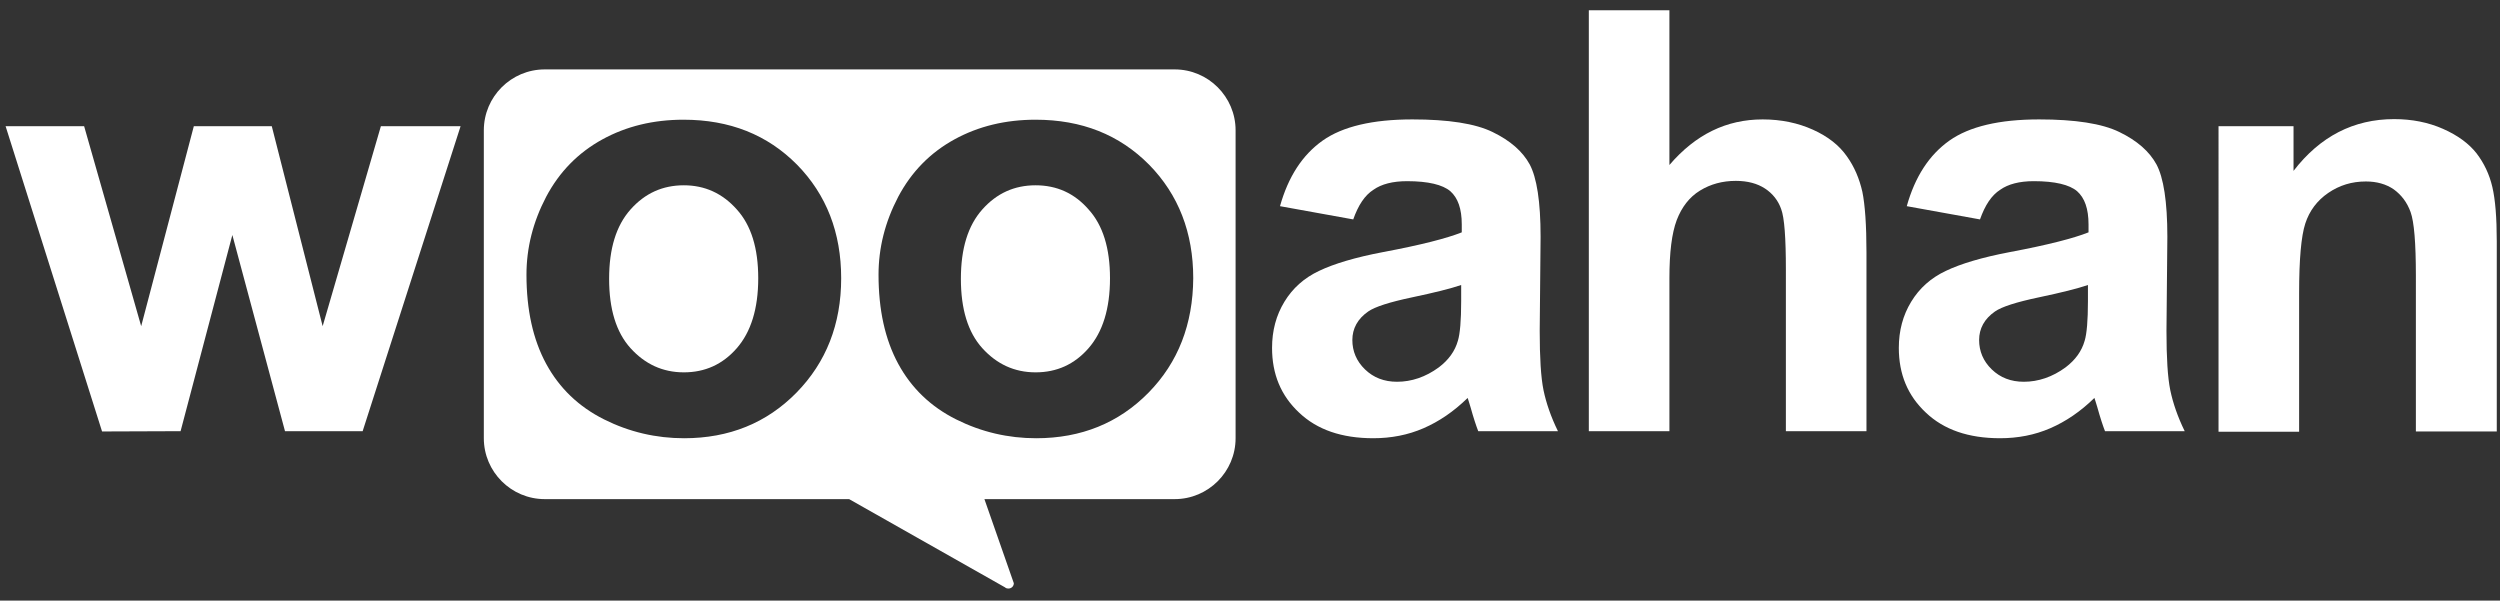 <?xml version="1.0" encoding="utf-8"?>
<!-- Generator: Adobe Illustrator 22.1.0, SVG Export Plug-In . SVG Version: 6.00 Build 0)  -->
<svg version="1.1" id="레이어_1" xmlns="http://www.w3.org/2000/svg" xmlns:xlink="http://www.w3.org/1999/xlink" x="0px"
	 y="0px" viewBox="0 0 850 204.2" style="enable-background:new 0 0 850 204.2;" xml:space="preserve">
<rect x="0" y="0" width="850" height="204.2" fill="#333333" stroke="none"/>
<style type="text/css">
	.st0{fill:#FFFFFF;}
</style>
<path class="st0" d="M34.7,146.7L1.9,42.9h26.7l19.4,68l17.9-68h26.5l17.3,68l19.8-68h27.1l-33.3,103.7H96.9L79,79.9l-17.6,66.7
	L34.7,146.7L34.7,146.7z"/>
<g>
	<path class="st0" d="M232.5,63c-7.2,0-13.2,2.7-18.1,8.2s-7.3,13.3-7.3,23.6s2.4,18.2,7.3,23.6s10.9,8.2,18.1,8.2s13.2-2.7,18-8.2
		s7.3-13.4,7.3-23.8c0-10.2-2.4-18-7.3-23.4C245.6,65.7,239.6,63,232.5,63z"/>
	<path class="st0" d="M352.1,63c-7.2,0-13.2,2.7-18.1,8.2s-7.3,13.3-7.3,23.6s2.4,18.2,7.3,23.6s10.9,8.2,18.1,8.2s13.2-2.7,18-8.2
		s7.3-13.4,7.3-23.8c0-10.2-2.4-18-7.3-23.4C365.3,65.7,359.3,63,352.1,63z"/>
	<path class="st0" d="M399.4,23.6H185.2c-11.4,0-20.7,9.3-20.7,20.7V149c0,11.4,9.3,20.7,20.7,20.7h103.5l53,30
		c0.3,0.3,0.7,0.4,1.2,0.4c1,0,1.8-0.8,1.8-1.8l-10-28.6h34.7h30c11.4,0,20.7-9.3,20.7-20.7V44.3C420.1,32.9,410.8,23.6,399.4,23.6z
		 M270.8,133.5c-10.1,10.3-22.9,15.5-38.2,15.5c-9.5,0-18.6-2.1-27.2-6.4c-8.6-4.3-15.2-10.6-19.7-18.9s-6.7-18.4-6.7-30.3
		c0-9.1,2.2-17.9,6.7-26.5c4.5-8.5,10.9-15,19.1-19.5c8.2-4.5,17.4-6.7,27.6-6.7c15.7,0,28.5,5.1,38.6,15.3c10,10.2,15,23.1,15,38.6
		C286,110.2,280.9,123.2,270.8,133.5z M390.5,133.5c-10.1,10.3-22.9,15.5-38.2,15.5c-9.5,0-18.6-2.1-27.2-6.4
		c-8.6-4.3-15.2-10.6-19.7-18.9s-6.7-18.4-6.7-30.3c0-9.1,2.2-17.9,6.7-26.5c4.5-8.5,10.9-15,19.1-19.5s17.4-6.7,27.6-6.7
		c15.7,0,28.5,5.1,38.6,15.3c10,10.2,15,23.1,15,38.6C405.6,110.2,400.6,123.2,390.5,133.5z"/>
</g>
<path class="st0" d="M460.1,74.6l-24.9-4.5c2.8-10,7.6-17.4,14.5-22.3c6.8-4.8,17-7.2,30.5-7.2c12.2,0,21.4,1.4,27.3,4.3
	c6,2.9,10.2,6.6,12.6,11c2.4,4.5,3.7,12.6,3.7,24.6l-0.3,32c0,9.1,0.4,15.8,1.3,20.2c0.9,4.3,2.5,9,4.9,13.9h-27.1
	c-0.7-1.8-1.6-4.5-2.6-8.1c-0.5-1.6-0.8-2.7-1-3.2c-4.7,4.6-9.7,8-15,10.3s-11,3.4-17.1,3.4c-10.7,0-19.1-2.9-25.2-8.7
	c-6.2-5.8-9.2-13.1-9.2-22c0-5.9,1.4-11.1,4.2-15.7c2.8-4.6,6.7-8.1,11.8-10.5c5-2.4,12.3-4.6,21.8-6.4C483.1,83.3,492,81,497,79
	v-2.7c0-5.3-1.3-9-3.9-11.3c-2.6-2.2-7.5-3.4-14.7-3.4c-4.9,0-8.7,1-11.4,2.9C464,66.4,461.8,69.8,460.1,74.6z M496.8,96.9
	c-3.5,1.2-9.1,2.6-16.7,4.2c-7.6,1.6-12.6,3.2-14.9,4.8c-3.6,2.5-5.4,5.8-5.4,9.7c0,3.8,1.4,7.2,4.3,10c2.9,2.8,6.5,4.2,10.9,4.2
	c4.9,0,9.7-1.6,14.2-4.9c3.3-2.5,5.5-5.5,6.5-9.1c0.7-2.3,1.1-6.8,1.1-13.4L496.8,96.9L496.8,96.9z"/>
<path class="st0" d="M567.6,3.5v52.6c8.9-10.4,19.4-15.5,31.7-15.5c6.3,0,12,1.2,17.1,3.5s8.9,5.3,11.5,9c2.6,3.6,4.3,7.7,5.3,12.1
	c0.9,4.4,1.4,11.3,1.4,20.6v60.8h-27.4V91.8c0-10.9-0.5-17.8-1.6-20.7c-1-2.9-2.9-5.3-5.5-7c-2.6-1.7-5.9-2.6-9.9-2.6
	c-4.6,0-8.6,1.1-12.2,3.3c-3.6,2.2-6.2,5.6-7.9,10c-1.7,4.5-2.5,11.1-2.5,19.8v52h-27.4V3.5H567.6z"/>
<path class="st0" d="M673.2,74.6l-24.9-4.5c2.8-10,7.6-17.4,14.5-22.3c6.8-4.8,17-7.2,30.5-7.2c12.2,0,21.4,1.4,27.3,4.3
	c6,2.9,10.2,6.6,12.6,11c2.4,4.5,3.7,12.6,3.7,24.6l-0.3,32c0,9.1,0.4,15.8,1.3,20.2c0.9,4.3,2.5,9,4.9,13.9h-27.1
	c-0.7-1.8-1.6-4.5-2.6-8.1c-0.5-1.6-0.8-2.7-1-3.2c-4.7,4.6-9.7,8-15,10.3s-11,3.4-17.1,3.4c-10.7,0-19.1-2.9-25.2-8.7
	c-6.2-5.8-9.2-13.1-9.2-22c0-5.9,1.4-11.1,4.2-15.7s6.7-8.1,11.8-10.5c5-2.4,12.3-4.6,21.8-6.4c12.8-2.4,21.7-4.7,26.7-6.7v-2.7
	c0-5.3-1.3-9-3.9-11.3c-2.6-2.2-7.5-3.4-14.7-3.4c-4.9,0-8.7,1-11.4,2.9C677.1,66.4,674.9,69.8,673.2,74.6z M709.9,96.9
	c-3.5,1.2-9.1,2.6-16.7,4.2c-7.6,1.6-12.6,3.2-14.9,4.8c-3.6,2.5-5.4,5.8-5.4,9.7c0,3.8,1.4,7.2,4.3,10c2.9,2.8,6.5,4.2,10.9,4.2
	c4.9,0,9.7-1.6,14.2-4.9c3.3-2.5,5.5-5.5,6.5-9.1c0.7-2.3,1.1-6.8,1.1-13.4L709.9,96.9L709.9,96.9z"/>
<path class="st0" d="M848.8,146.7h-27.4V93.8c0-11.2-0.6-18.4-1.8-21.7s-3.1-5.8-5.7-7.7c-2.6-1.8-5.8-2.7-9.5-2.7
	c-4.8,0-9,1.3-12.8,3.9c-3.8,2.6-6.4,6.1-7.8,10.4c-1.4,4.3-2.1,12.2-2.1,23.8v47h-27.4V42.9h25.5v15.2c9-11.7,20.4-17.6,34.2-17.6
	c6.1,0,11.6,1.1,16.6,3.3s8.8,5,11.4,8.3c2.6,3.4,4.4,7.2,5.4,11.5s1.5,10.4,1.5,18.5v64.6H848.8z"/>
</svg>
